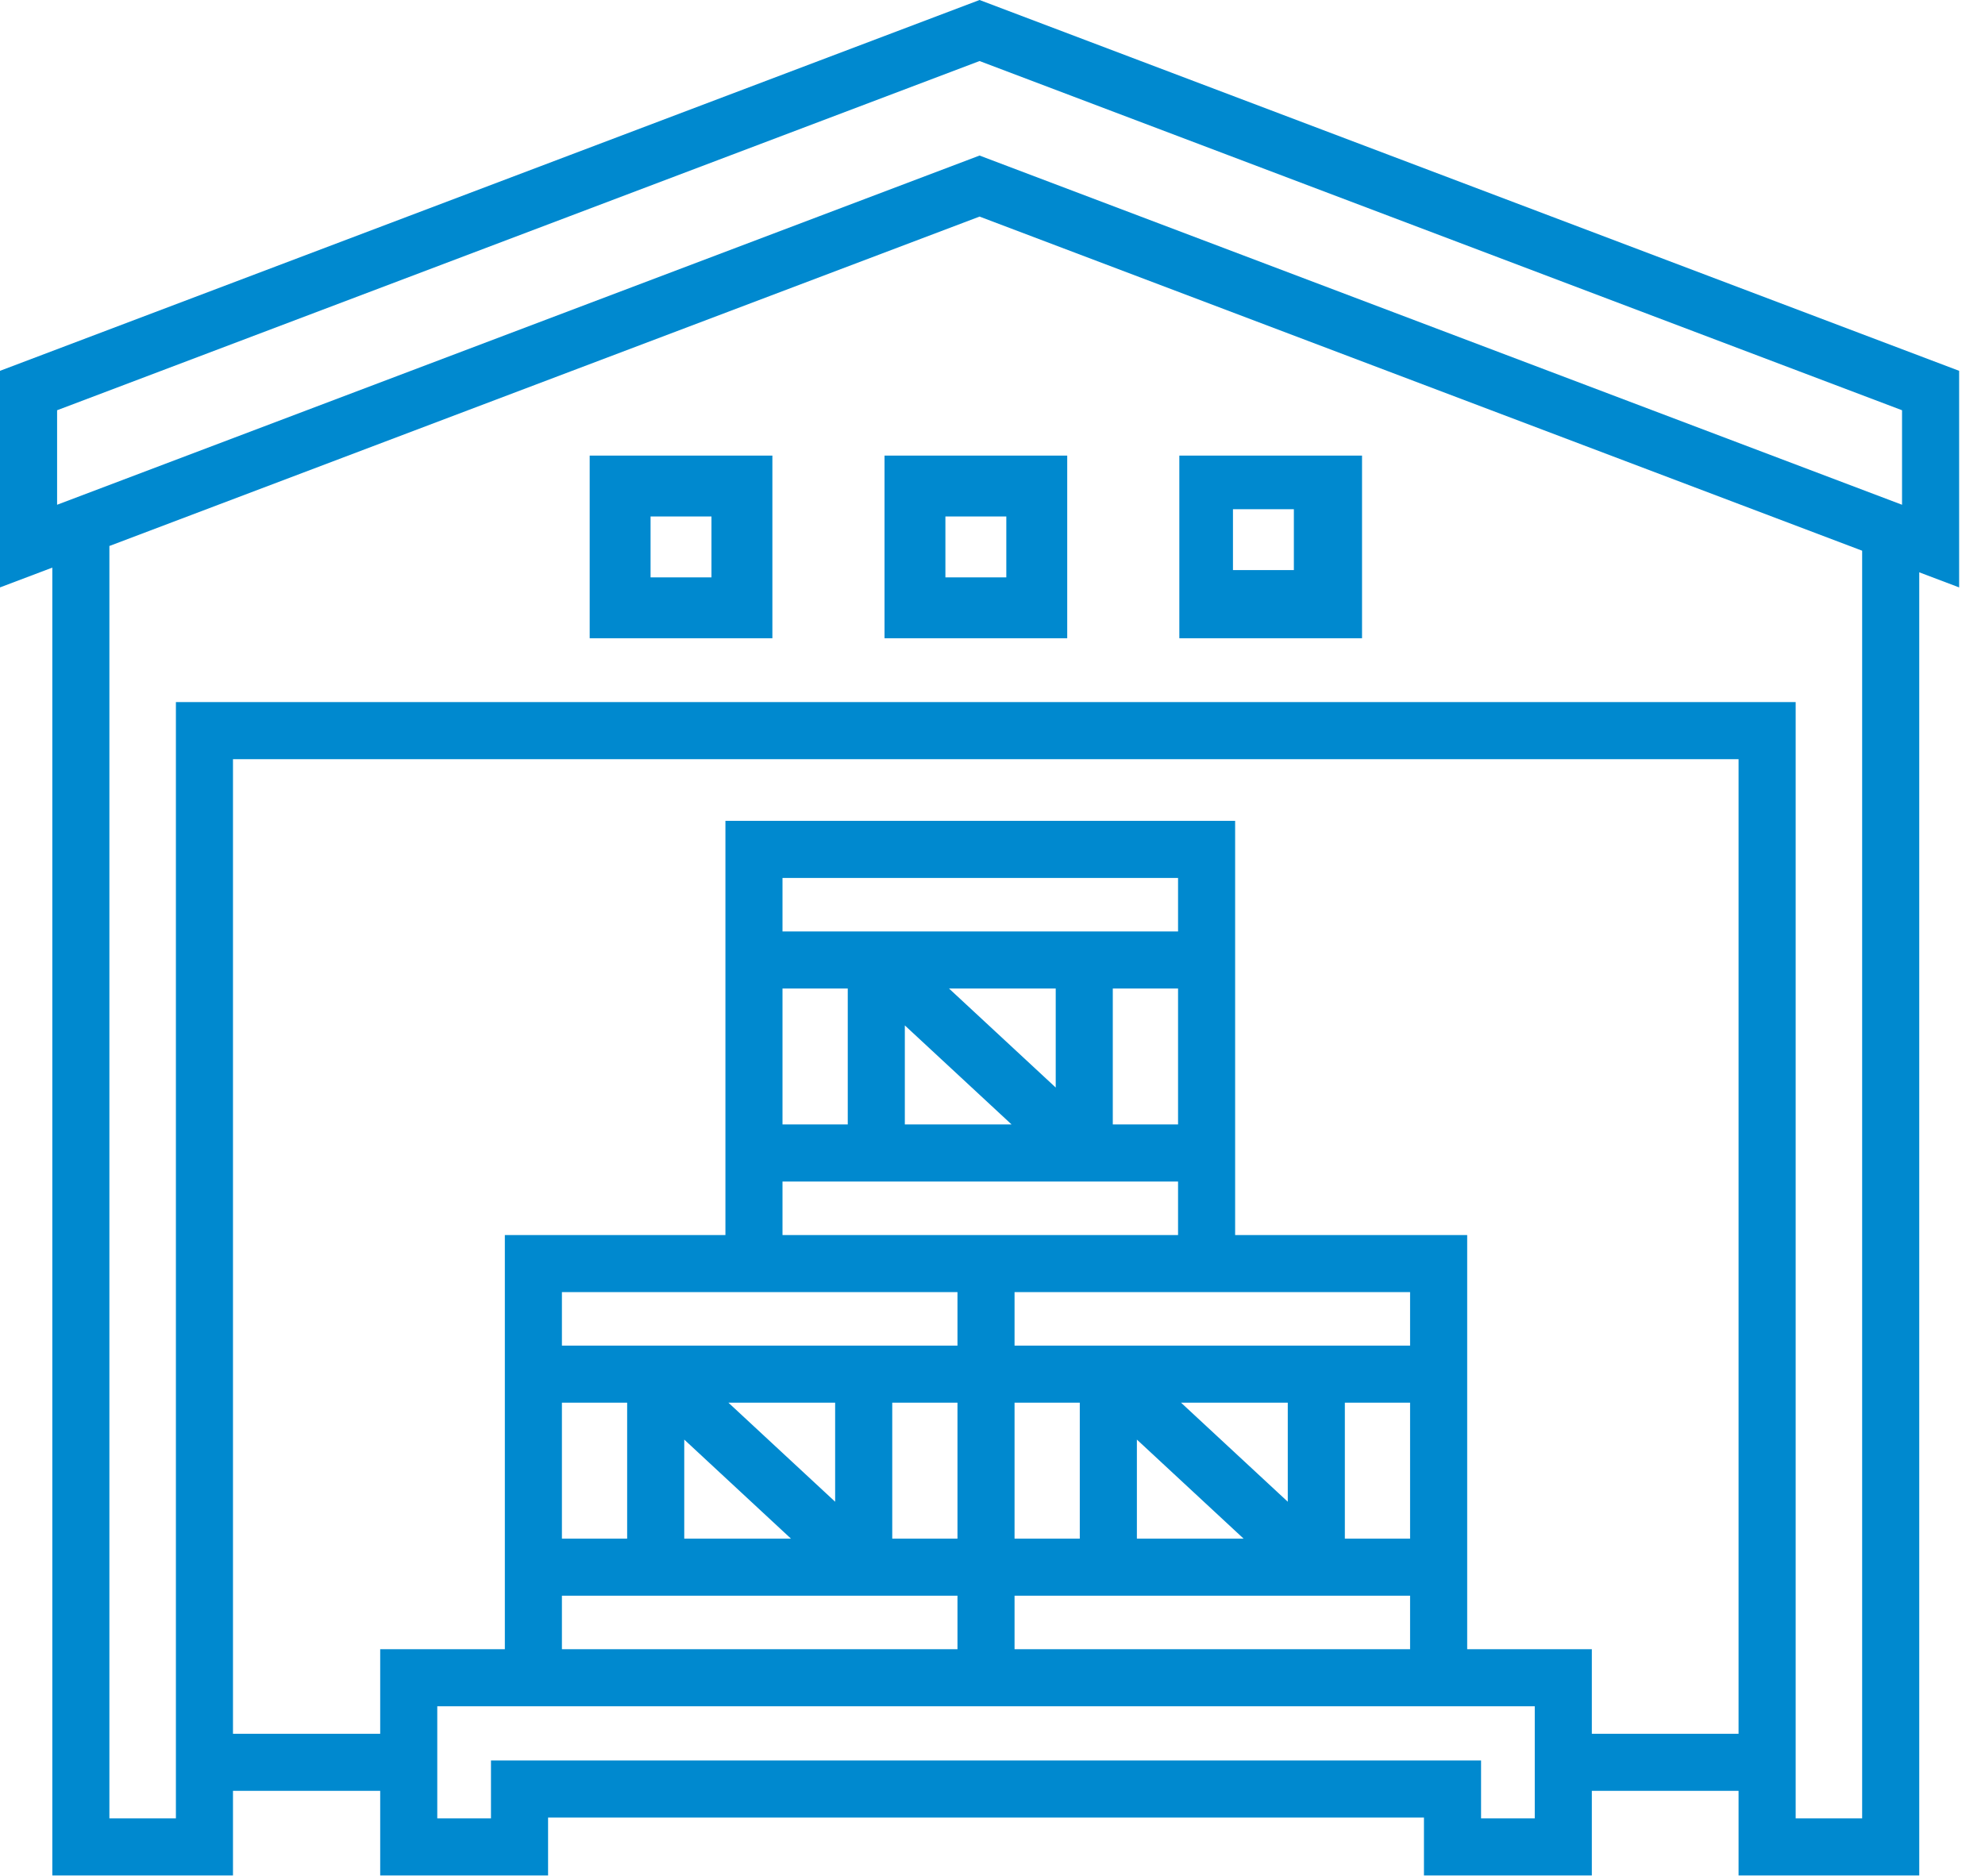 <?xml version="1.0" encoding="UTF-8"?>
<svg width="73px" height="69px" viewBox="0 0 73 69" version="1.1" xmlns="http://www.w3.org/2000/svg" xmlns:xlink="http://www.w3.org/1999/xlink">
    <!-- Generator: Sketch 48.2 (47327) - http://www.bohemiancoding.com/sketch -->
    <title>Group 2</title>
    <desc>Created with Sketch.</desc>
    <defs></defs>
    <g id="DESKTOP-1.1.-Default" stroke="none" stroke-width="1" fill="none" fill-rule="evenodd" transform="translate(-474, -1049)">
        <g id="Our-Products" transform="translate(140, 874)" fill="#0089CF">
            <g id="Group-53" transform="translate(0, 115)">
                <g id="Group-51-Copy" transform="translate(260, 0)">
                    <g id="Group-2" transform="translate(74, 60)">
                        <path d="M36.024,0 L72.049,13.639 L72.049,21.605 L70.582,21.05 L70.582,68.98 L63.937,68.98 L63.937,65.868 L58.541,65.868 L58.541,68.98 L52.367,68.98 L52.367,66.85 L20.156,66.85 L20.156,68.98 L13.982,68.98 L13.982,65.868 L8.568,65.868 L8.568,68.98 L1.924,68.98 L1.924,20.877 L0,21.605 L0,13.639 L36.024,0 Z M2.1,15.089 L2.1,18.565 L36.024,5.721 L69.949,18.565 L69.949,15.089 L36.024,2.245 L2.1,15.089 Z M36.024,7.966 L4.014,20.085 L4.023,20.085 L4.023,66.88 L6.469,66.88 L6.469,25.823 L66.037,25.823 L66.037,66.88 L68.482,66.88 L68.482,20.255 L36.024,7.966 Z M8.568,27.922 L8.568,63.769 L13.982,63.769 L13.982,60.658 L18.566,60.658 L18.566,58.69 L18.566,49.492 L18.566,45.425 L26.678,45.425 L26.678,43.457 L26.678,34.259 L26.678,30.191 L45.423,30.191 L45.423,34.259 L45.423,43.457 L45.423,45.425 L53.957,45.425 L53.957,49.492 L53.957,58.69 L53.957,60.658 L58.541,60.658 L58.541,63.769 L63.937,63.769 L63.937,27.922 L8.568,27.922 Z M28.777,32.291 L28.777,34.259 L31.177,34.259 L40.924,34.259 L43.324,34.259 L43.324,32.291 L28.777,32.291 Z M40.924,41.357 L43.324,41.357 L43.324,36.358 L40.924,36.358 L40.924,41.357 Z M34.901,36.358 L38.825,40 L38.825,36.358 L34.901,36.358 Z M28.777,41.357 L31.177,41.357 L31.177,36.358 L28.777,36.358 L28.777,41.357 Z M33.276,37.715 L33.276,41.357 L37.201,41.357 L33.276,37.715 Z M28.777,43.457 L28.777,45.425 L35.212,45.425 L37.311,45.425 L43.324,45.425 L43.324,43.457 L40.924,43.457 L31.177,43.457 L28.777,43.457 Z M37.311,47.524 L37.311,49.492 L39.71,49.492 L49.458,49.492 L51.857,49.492 L51.857,47.524 L45.423,47.524 L37.311,47.524 Z M20.665,47.524 L20.665,49.492 L23.064,49.492 L32.813,49.492 L35.212,49.492 L35.212,47.524 L26.678,47.524 L20.665,47.524 Z M49.458,56.591 L51.857,56.591 L51.857,51.591 L49.458,51.591 L49.458,56.591 Z M43.434,51.591 L47.359,55.234 L47.359,51.591 L43.434,51.591 Z M37.311,56.591 L39.71,56.591 L39.71,51.591 L37.311,51.591 L37.311,56.591 Z M32.813,56.591 L35.212,56.591 L35.212,51.591 L32.813,51.591 L32.813,56.591 Z M26.788,51.591 L30.713,55.234 L30.713,51.591 L26.788,51.591 Z M20.665,56.591 L23.064,56.591 L23.064,51.591 L20.665,51.591 L20.665,56.591 Z M41.81,52.948 L41.81,56.591 L45.734,56.591 L41.81,52.948 Z M25.164,52.948 L25.164,56.591 L29.088,56.591 L25.164,52.948 Z M37.311,58.69 L37.311,60.658 L51.857,60.658 L51.857,58.69 L49.458,58.69 L39.71,58.69 L37.311,58.69 Z M20.665,58.69 L20.665,60.658 L35.212,60.658 L35.212,58.69 L32.813,58.69 L23.064,58.69 L20.665,58.69 Z M16.081,62.757 L16.081,66.88 L18.056,66.88 L18.056,64.75 L54.467,64.75 L54.467,66.88 L56.442,66.88 L56.442,62.757 L53.957,62.757 L37.311,62.757 L35.212,62.757 L18.566,62.757 L16.081,62.757 Z" id="Fill-1"></path>
                        <path d="M21.686,23.475 L21.686,16.757 L28.405,16.757 L28.405,23.475 L21.686,23.475 Z M23.925,21.236 L26.165,21.236 L26.165,18.996 L23.925,18.996 L23.925,21.236 Z" id="Fill-2"></path>
                        <path d="M32.529,23.475 L32.529,16.757 L39.248,16.757 L39.248,23.475 L32.529,23.475 Z M34.768,21.236 L37.008,21.236 L37.008,18.996 L34.768,18.996 L34.768,21.236 Z" id="Fill-3"></path>
                        <path d="M43.371,23.475 L43.371,16.757 L50.09,16.757 L50.09,23.475 L43.371,23.475 Z M45.343,20.968 L47.583,20.968 L47.583,18.729 L45.343,18.729 L45.343,20.968 Z" id="Fill-4"></path>
                    </g>
                </g>
            </g>
        </g>
    </g>
</svg>